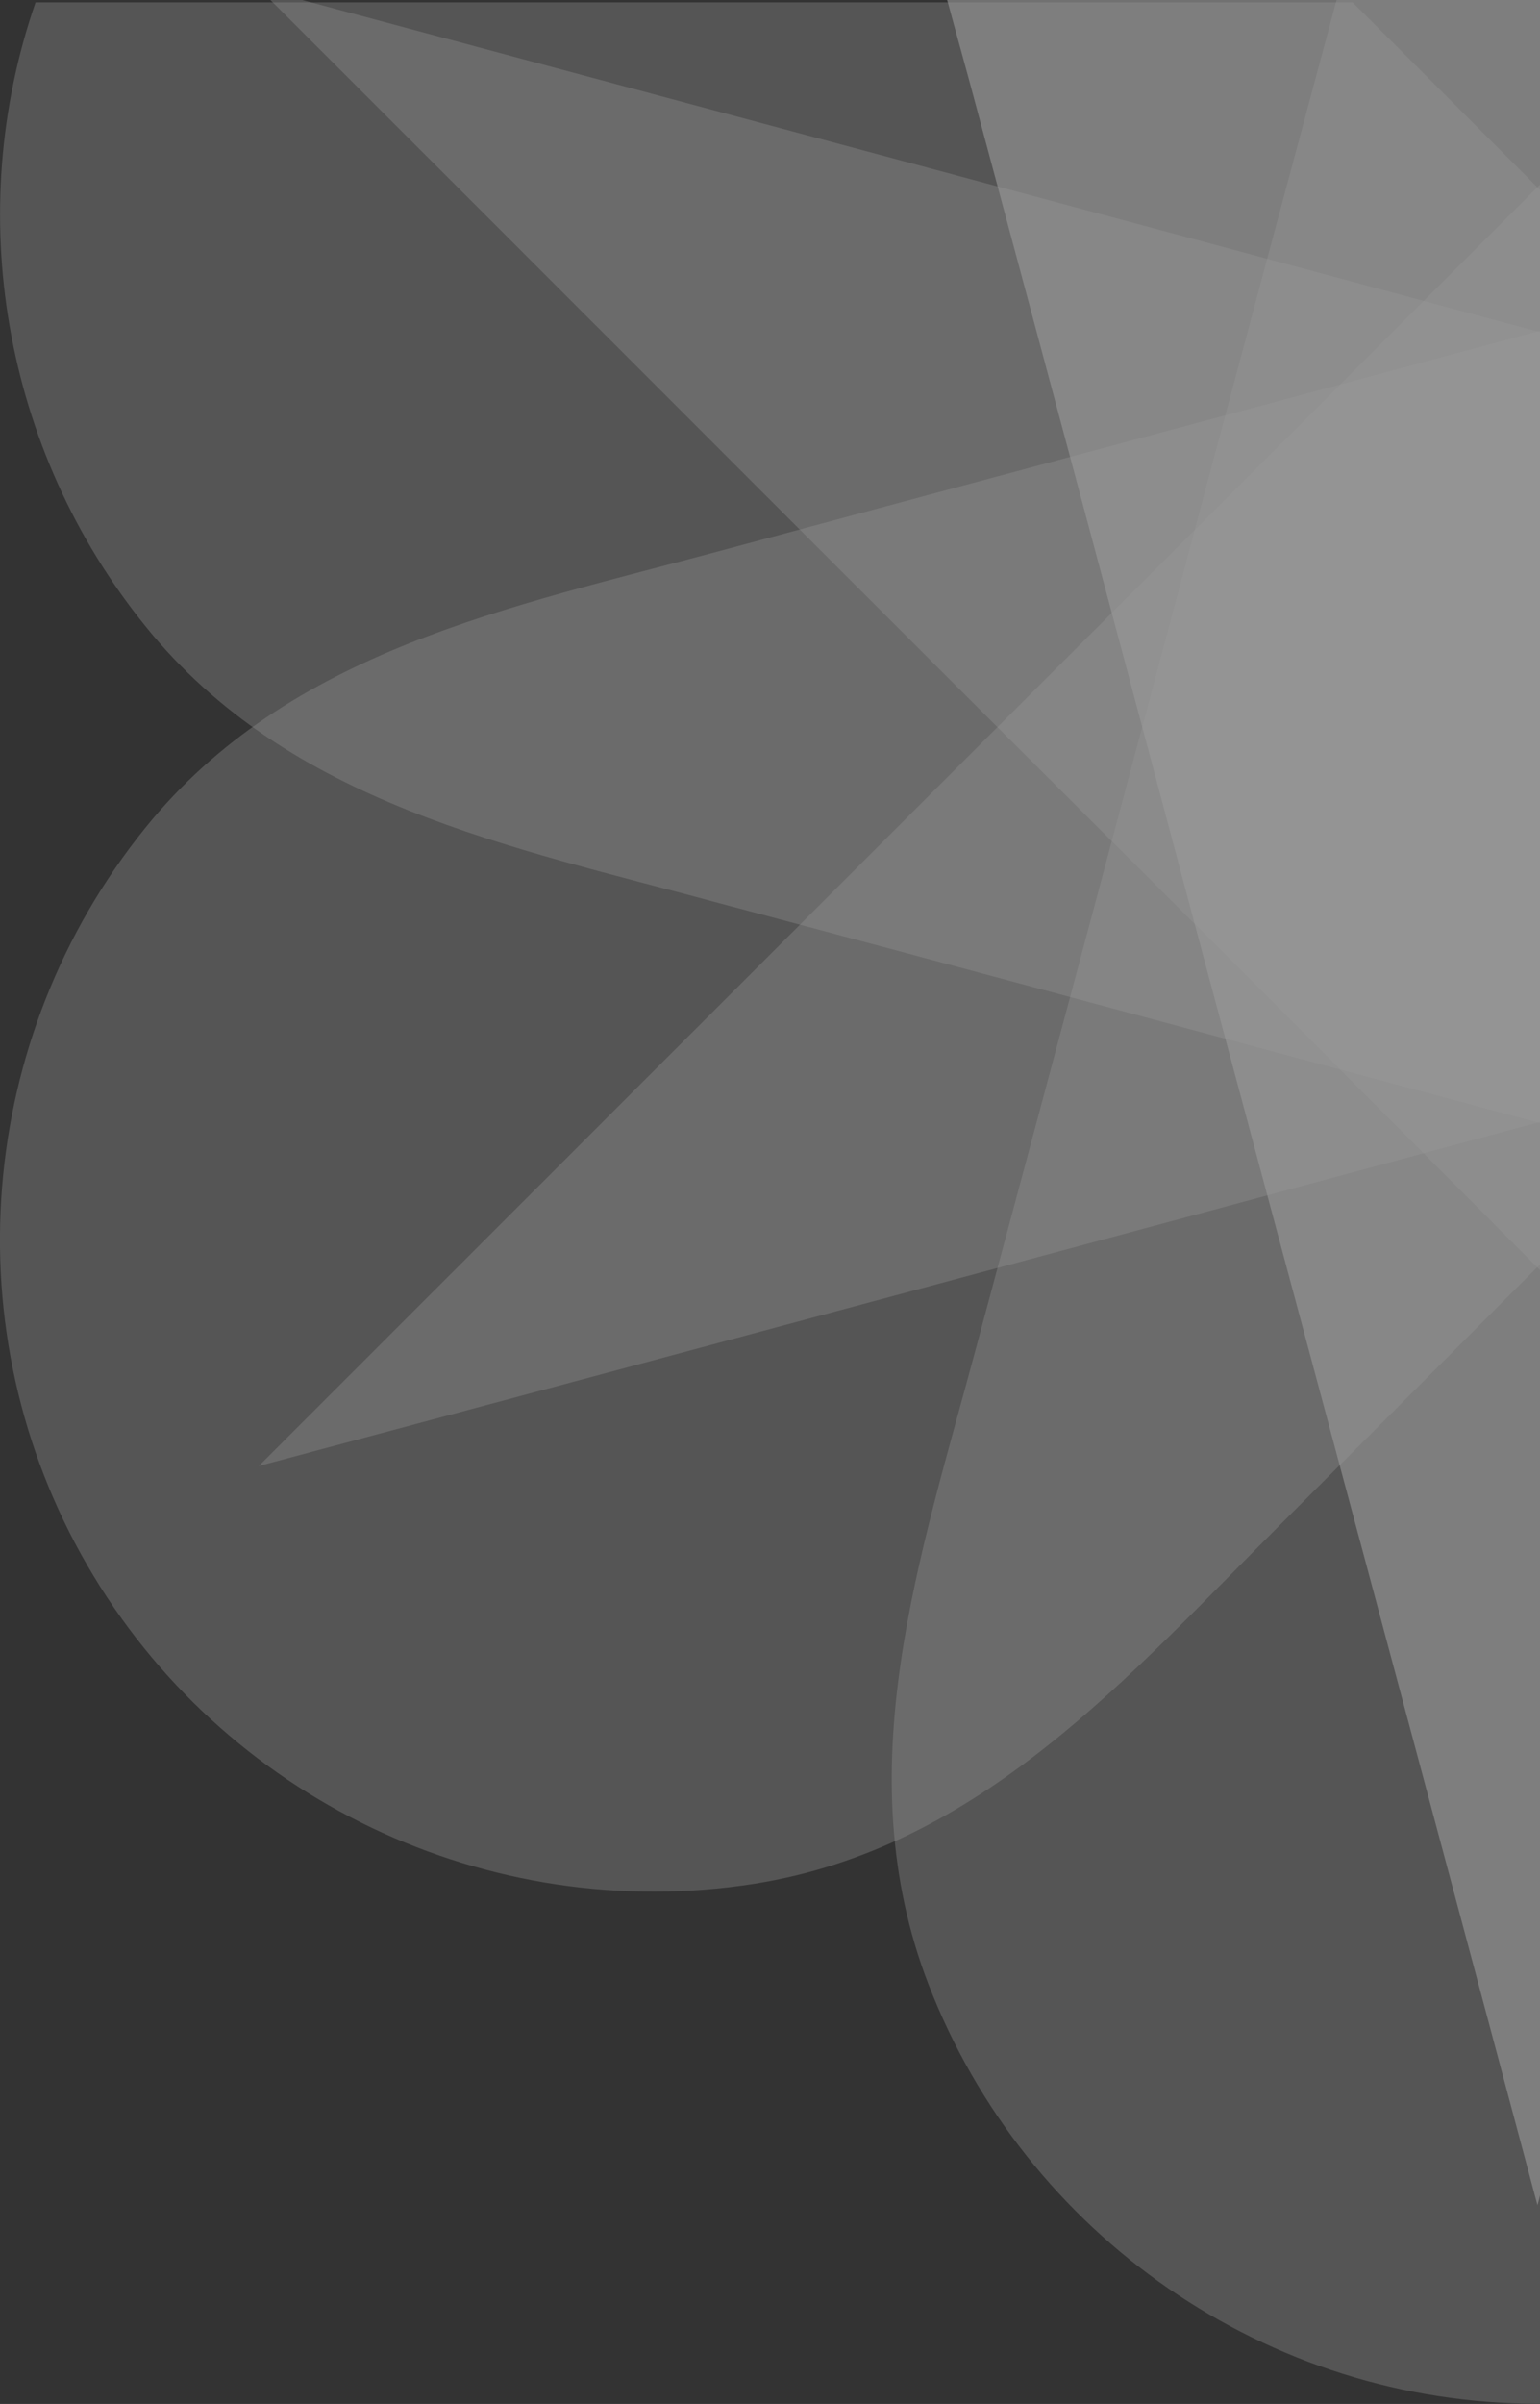 <?xml version="1.0" encoding="utf-8"?>
<!-- Generator: Adobe Illustrator 19.1.0, SVG Export Plug-In . SVG Version: 6.00 Build 0)  -->
<!DOCTYPE svg PUBLIC "-//W3C//DTD SVG 1.1//EN" "http://www.w3.org/Graphics/SVG/1.1/DTD/svg11.dtd">
<svg version="1.1" id="Layer_1" xmlns="http://www.w3.org/2000/svg" xmlns:xlink="http://www.w3.org/1999/xlink" x="0px" y="0px"
	 viewBox="0 0 662.3 1032.9" style="enable-background:new 0 0 662.3 1032.9;" xml:space="preserve">
<rect x="0" y="0" width="662.3" height="1032.9" fill="#333333" stroke="none"/>
<style type="text/css">
	.st0{opacity:0.5;}
	.st1{opacity:0.33;fill:#FFFFFF;enable-background:new    ;}
	.st2{opacity:0.6;fill:#FFFFFF;enable-background:new    ;}
</style>
<g class="st0">
	<path class="st1" d="M662.3,81.6c-26.9-26.9-53.7-53.8-80.6-80.6H15.3C-15.9,91.1,1.1,193.1,62.5,269
		c61.9,76.7,157.5,94.8,247.7,119.3c117.5,31.2,234.9,63,352.2,94.3V81.6z"/>
	<path class="st1" d="M662.3,142.1c-117.2,31.6-234.7,62.9-352.2,94.5C220,260.9,124.4,279.1,62.5,355.7
		c-72.8,90.1-83.2,216.5-25,316.8c58.1,100.4,172.4,154.8,286.9,136.9c97.4-15.5,160.8-89.1,226.9-155c37-37,74-74,111-111.1V142.1z
		"/>
	<path class="st1" d="M662.3,0h-87.5c-19.1,71.2-38.2,142.3-57.2,213.4c-32.4,121.7-64.9,243.4-97.6,364.9
		c-24.1,90.4-56.2,182.3-20.7,274.3c41.8,108,145.9,180.3,261.9,180.2c0.4,0,0.8,0,1.1,0L662.3,0L662.3,0z"/>
	<path class="st2" d="M662.3,0h-255c0.1,0.3,0.2,0.6,0.3,0.9c4.1,15.2,8.4,30.4,12.4,45.5c32.7,121.7,65.2,243.1,97.6,364.9
		c47.9,178.6,95.9,357.3,143.6,536.2c0.4-1.4,0.8-2.8,1.1-4.2L662.3,0L662.3,0z"/>
	<path class="st1" d="M662.3,79.3c-52.8,52.8-105.6,105.6-158.4,158.3C372.9,368.4,242,499.3,111.3,629.9
		c178.6-47.7,357.3-95.7,536-143.8c5-1.3,10-2.7,15-4V79.3z"/>
	<path class="st1" d="M662.3,142.7c-5-1.3-10-2.7-15-4C474.9,92.3,302.4,46.2,130,0h-13.7c129.1,128.9,258.2,258.3,387.6,387.1
		c52.9,52.8,105.6,105.7,158.4,158.6L662.3,142.7L662.3,142.7z"/>
</g>
</svg>
